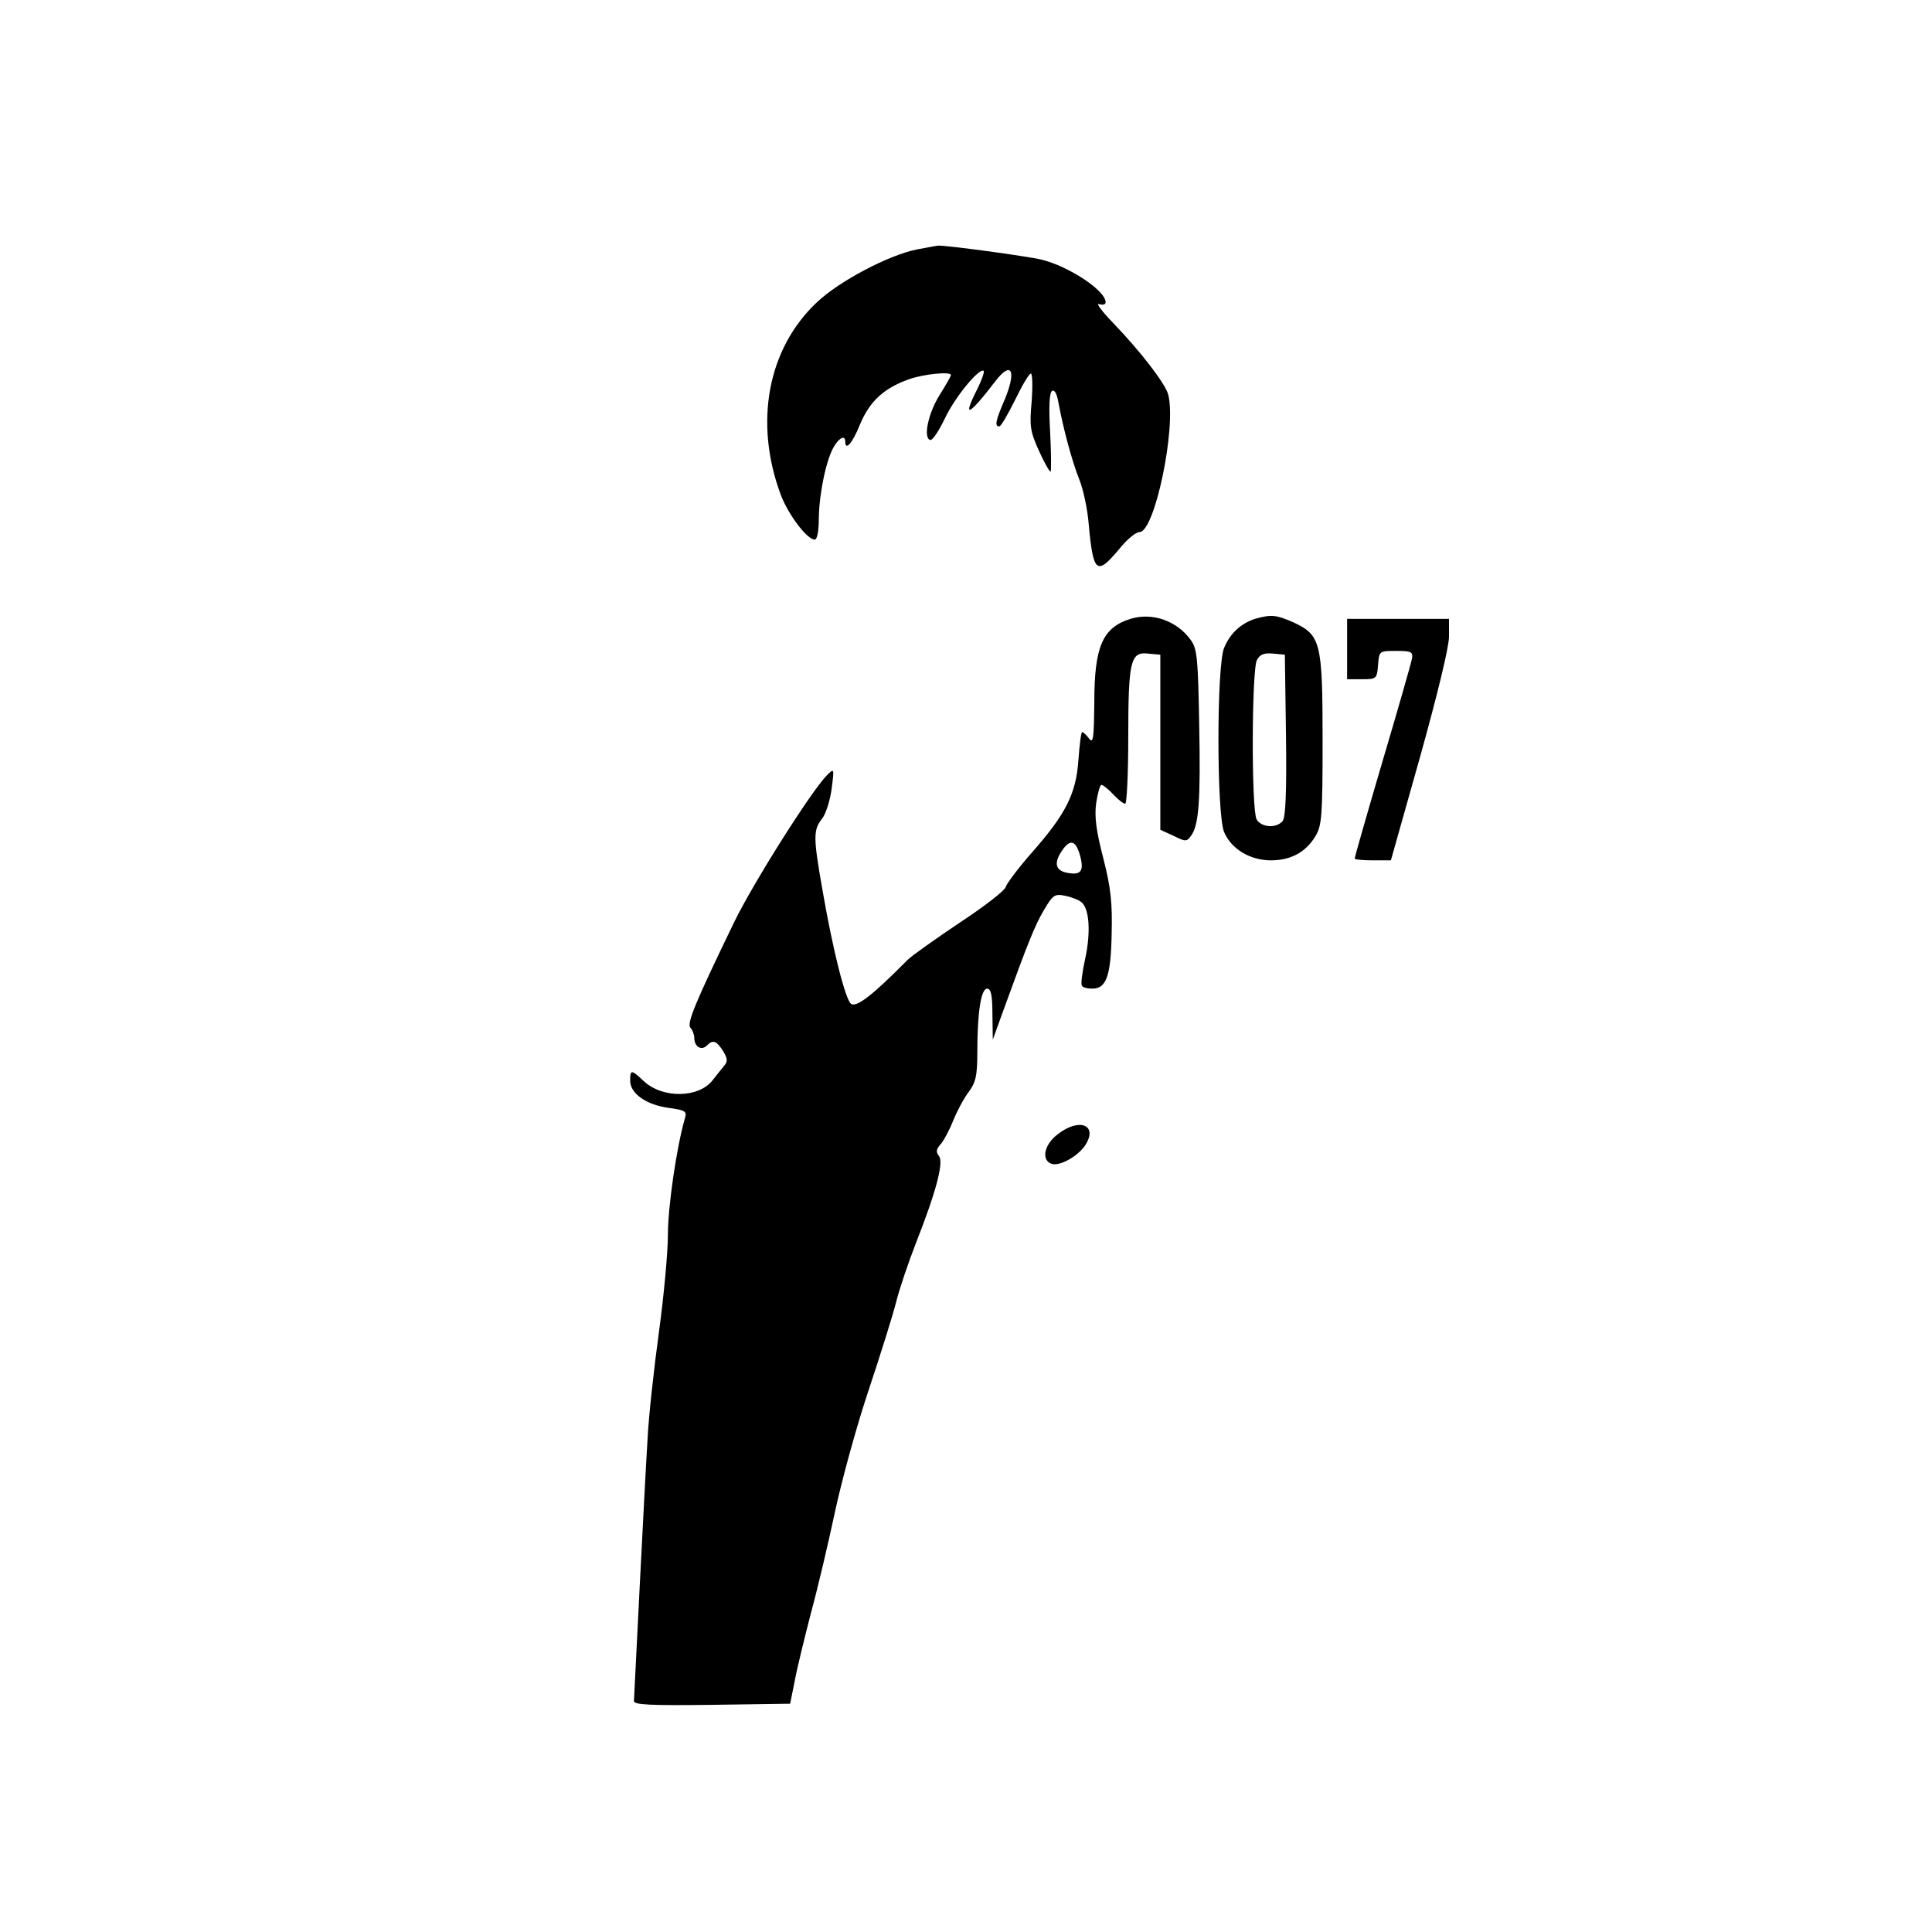 <?xml version="1.0" standalone="no"?>
<!DOCTYPE svg PUBLIC "-//W3C//DTD SVG 20010904//EN"
 "http://www.w3.org/TR/2001/REC-SVG-20010904/DTD/svg10.dtd">
<svg version="1.0" xmlns="http://www.w3.org/2000/svg"
 width="512pt" height="512pt" viewBox="0 0 512 512"
 preserveAspectRatio="xMidYMid meet">

<g transform="translate(0,512) scale(0.1,-0.1)"
fill="#000000" stroke="none">
<path d="M2430 4459 c-75 -15 -206 -84 -265 -140 -131 -123 -167 -319 -96
-510 20 -53 70 -119 90 -119 7 0 11 24 11 58 1 65 20 157 41 190 14 23 29 29
29 12 0 -26 19 -5 39 45 26 62 63 96 130 120 40 14 111 21 111 11 0 -3 -13
-26 -30 -53 -30 -48 -44 -113 -25 -119 6 -2 23 24 39 57 26 56 92 136 103 126
2 -3 -5 -23 -16 -46 -42 -82 -25 -75 47 19 44 57 57 26 22 -55 -22 -51 -24
-65 -12 -65 5 0 23 32 42 70 19 39 37 70 42 70 4 0 5 -33 2 -74 -6 -65 -4 -79
19 -130 14 -31 28 -56 31 -56 2 0 2 47 -1 104 -4 69 -2 105 5 110 7 4 13 -8
17 -31 12 -65 35 -153 55 -203 11 -27 22 -80 25 -117 12 -132 21 -140 81 -68
20 25 44 45 54 45 40 0 98 277 76 364 -7 28 -71 112 -145 189 -31 32 -48 55
-38 51 10 -3 17 -1 17 5 0 31 -97 95 -170 113 -37 9 -258 39 -275 37 -5 -1
-30 -5 -55 -10z"/>
<path d="M2996 3480 c-74 -23 -96 -73 -96 -222 -1 -96 -3 -110 -14 -95 -7 9
-15 17 -18 17 -3 0 -7 -33 -10 -73 -6 -90 -33 -144 -124 -247 -35 -40 -66 -81
-69 -91 -3 -10 -59 -53 -123 -95 -64 -43 -126 -87 -137 -98 -94 -95 -136 -127
-150 -116 -15 13 -48 142 -76 305 -24 137 -24 156 0 186 10 13 21 49 25 79 7
55 7 55 -13 35 -42 -43 -195 -285 -246 -390 -103 -213 -126 -268 -115 -279 5
-5 10 -18 10 -27 0 -23 19 -34 33 -20 16 16 25 14 43 -14 11 -18 13 -27 5 -37
-6 -7 -20 -25 -32 -40 -36 -48 -133 -50 -183 -3 -33 31 -36 31 -36 1 0 -34 43
-64 102 -72 44 -6 49 -9 43 -28 -22 -76 -45 -234 -45 -308 0 -48 -11 -165 -24
-260 -13 -95 -27 -222 -30 -283 -8 -128 -35 -674 -36 -693 0 -10 45 -12 207
-10 l207 3 12 60 c6 33 26 114 43 180 18 66 46 185 63 265 17 80 56 224 88
320 32 96 66 204 75 240 9 36 33 106 52 155 54 137 75 216 61 232 -8 10 -7 18
5 31 8 9 23 37 33 62 10 25 28 59 41 76 19 26 23 43 23 106 0 106 10 168 26
168 10 0 14 -17 14 -67 l1 -68 29 80 c64 176 82 222 107 264 23 39 28 43 56
37 16 -3 36 -11 43 -17 21 -17 25 -80 10 -149 -8 -36 -12 -68 -9 -72 2 -5 15
-8 28 -8 37 0 49 34 51 146 2 80 -2 121 -22 199 -19 73 -24 111 -19 147 4 26
10 48 14 48 4 0 18 -11 31 -25 13 -14 27 -25 32 -25 4 0 8 78 8 174 0 205 6
229 52 224 l33 -3 0 -232 0 -232 35 -16 c32 -16 35 -16 47 1 20 28 25 92 21
295 -3 167 -5 198 -21 221 -36 52 -102 76 -161 58z m-133 -630 c10 -39 1 -50
-35 -43 -32 6 -36 27 -12 61 21 30 36 24 47 -18z"/>
<path d="M3326 3480 c-37 -12 -66 -38 -82 -77 -20 -47 -20 -440 0 -488 19 -45
69 -75 124 -75 53 0 93 22 118 64 17 28 19 53 19 256 0 259 -5 277 -78 311
-46 20 -58 21 -101 9z m82 -309 c2 -149 -1 -218 -9 -227 -17 -20 -57 -17 -69
5 -14 27 -13 396 1 422 8 15 19 19 42 17 l32 -3 3 -214z"/>
<path d="M3570 3400 l0 -80 39 0 c39 0 40 1 43 38 3 37 3 37 48 37 39 0 45 -2
42 -20 -2 -11 -37 -134 -78 -272 -41 -139 -74 -255 -74 -258 0 -3 22 -5 48 -5
l48 0 77 273 c46 165 77 292 77 320 l0 47 -135 0 -135 0 0 -80z"/>
<path d="M2803 2114 c-36 -27 -44 -68 -17 -78 21 -8 70 19 90 49 35 54 -16 74
-73 29z"/>
</g>
</svg>
